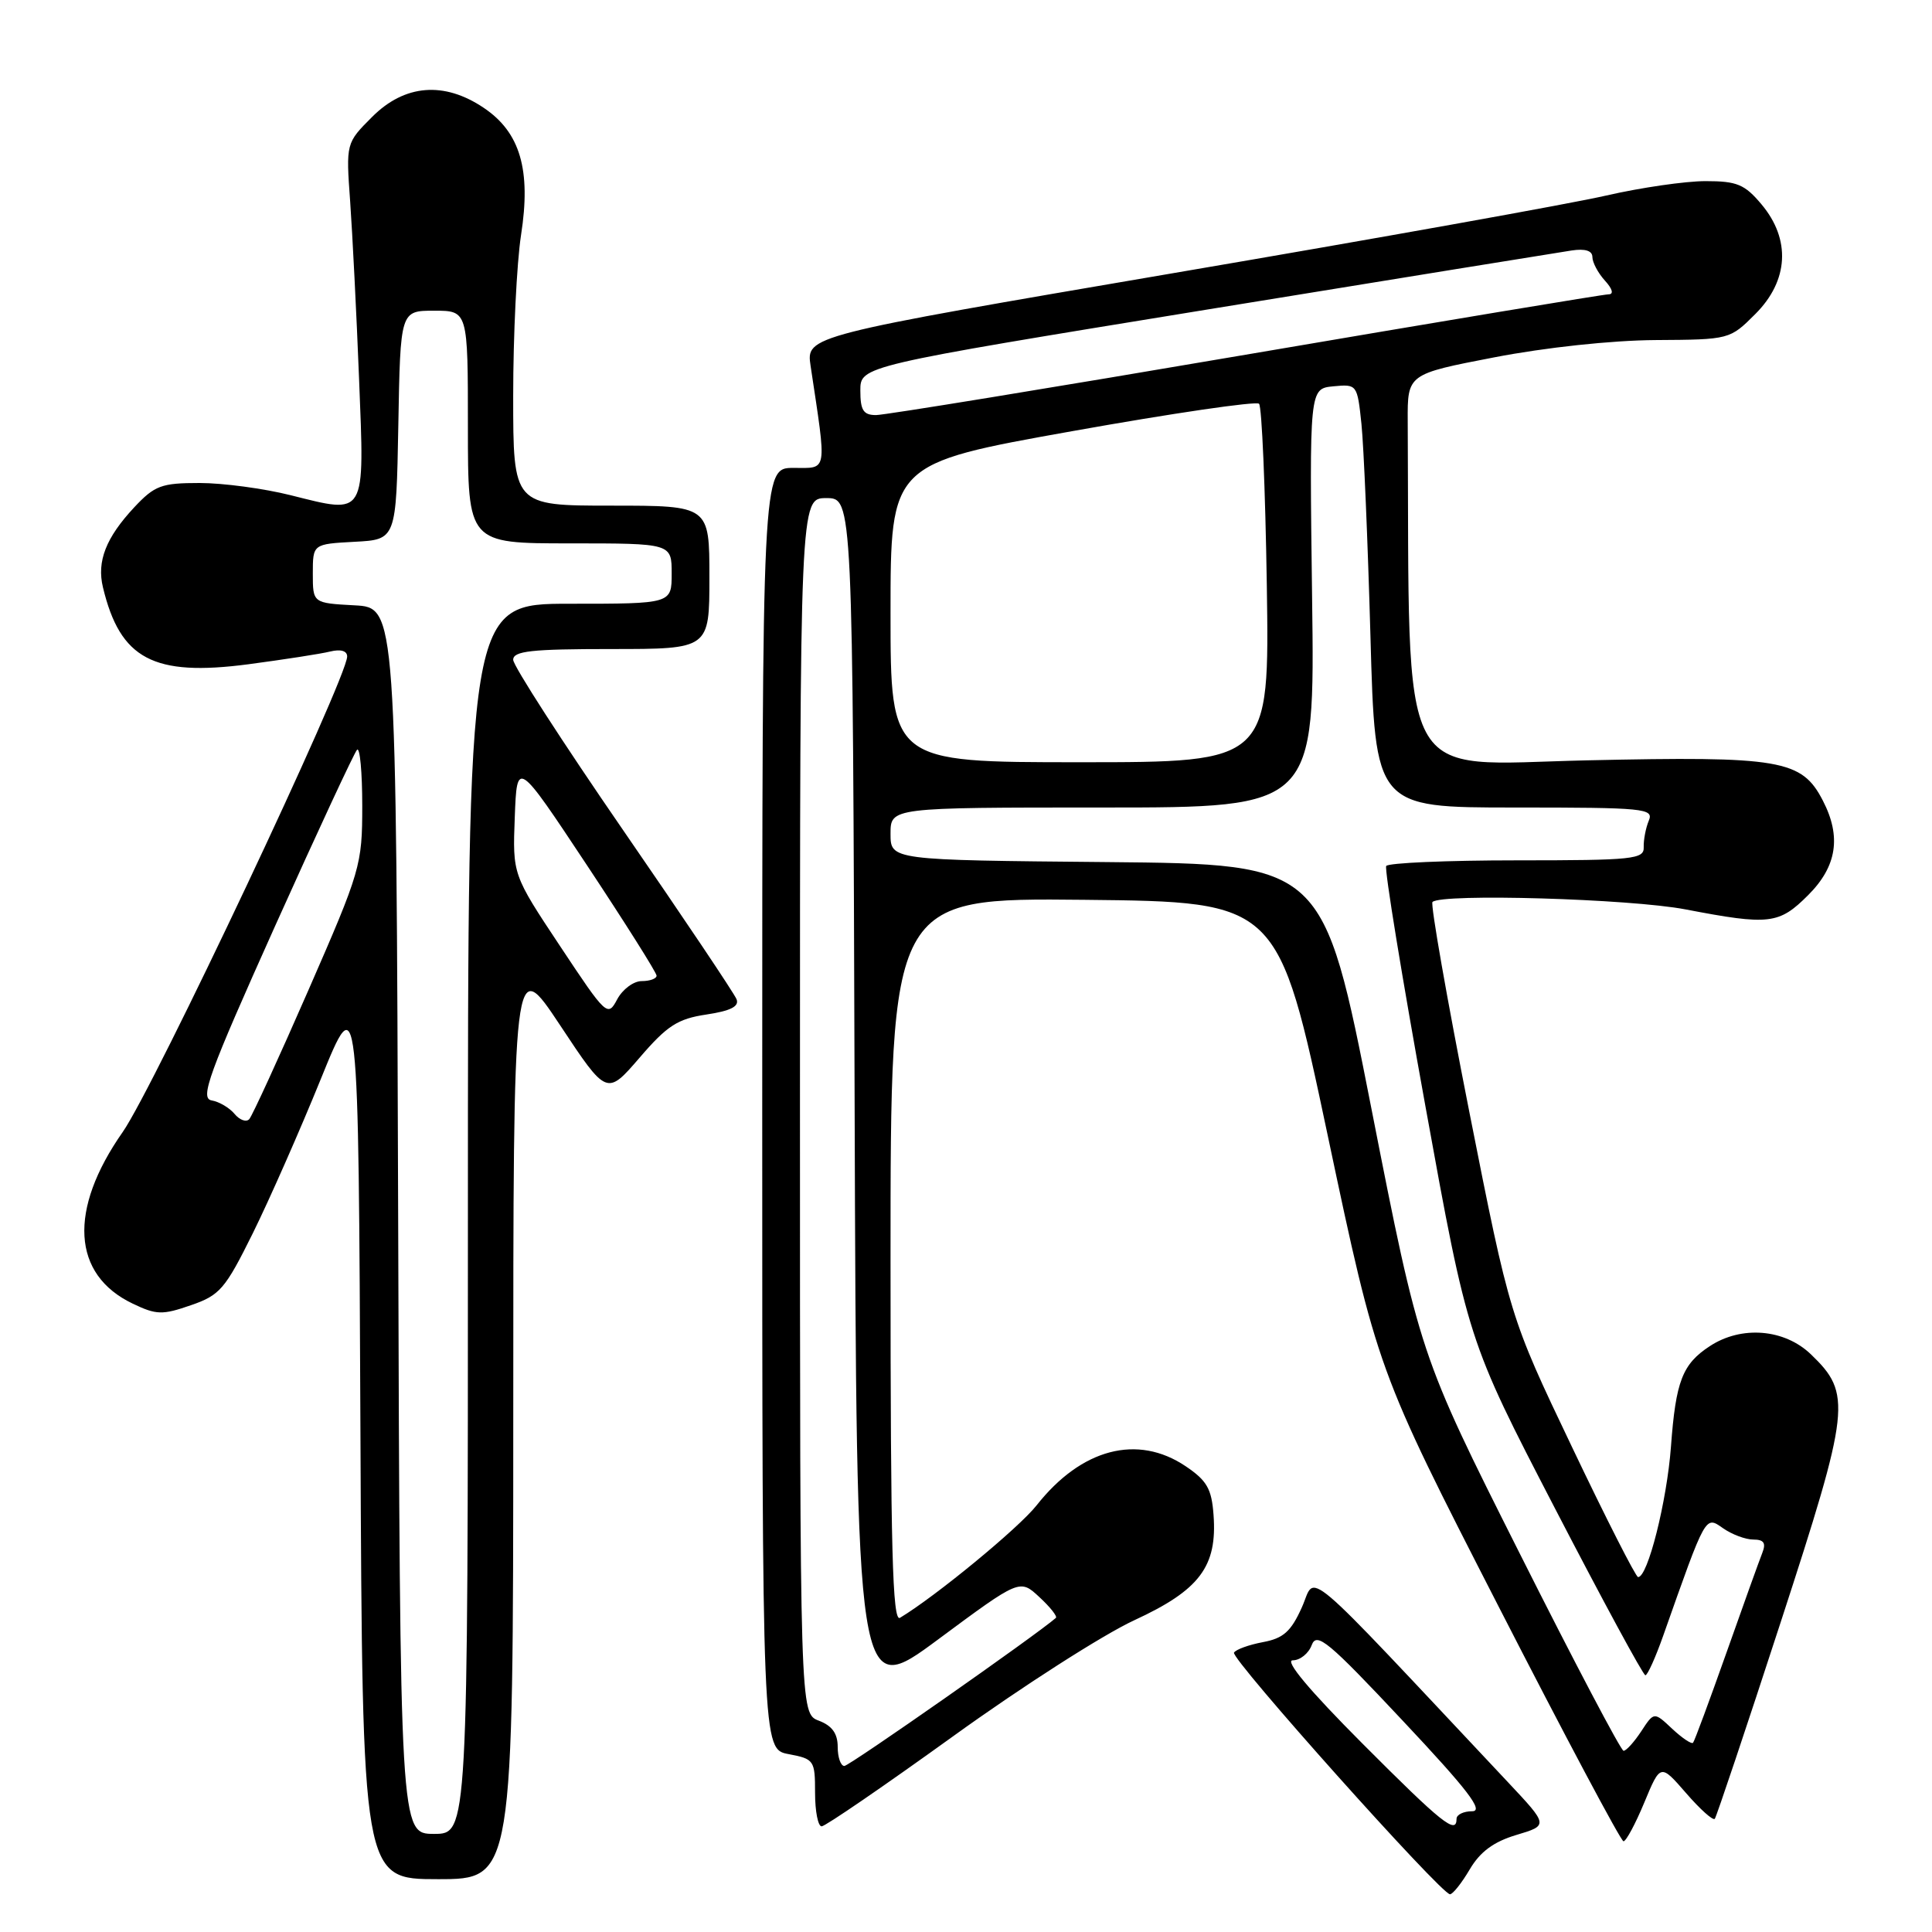 <?xml version="1.0" encoding="UTF-8" standalone="no"?>
<!DOCTYPE svg PUBLIC "-//W3C//DTD SVG 1.1//EN" "http://www.w3.org/Graphics/SVG/1.1/DTD/svg11.dtd" >
<svg xmlns="http://www.w3.org/2000/svg" xmlns:xlink="http://www.w3.org/1999/xlink" version="1.1" viewBox="0 0 256 256">
 <g >
 <path fill="currentColor"
d=" M 194.75 247.70 C 196.13 245.36 197.92 244.04 200.93 243.14 C 205.18 241.87 205.18 241.87 199.84 236.18 C 171.66 206.20 174.49 208.60 172.50 212.99 C 171.07 216.18 170.05 217.09 167.35 217.59 C 165.49 217.94 163.77 218.56 163.51 218.98 C 163.03 219.76 190.96 251.00 192.13 251.00 C 192.50 251.00 193.68 249.52 194.75 247.70 Z  M 68.01 187.75 C 68.01 126.50 68.01 126.50 74.21 135.84 C 80.40 145.19 80.40 145.19 84.75 140.15 C 88.40 135.90 89.79 135.00 93.60 134.43 C 96.80 133.95 97.97 133.36 97.60 132.41 C 97.32 131.67 90.54 121.57 82.54 109.96 C 74.54 98.35 68.00 88.21 68.00 87.43 C 68.00 86.26 70.40 86.00 81.00 86.00 C 94.00 86.00 94.00 86.00 94.00 76.50 C 94.00 67.00 94.00 67.00 81.00 67.00 C 68.00 67.00 68.00 67.00 68.00 52.44 C 68.00 44.43 68.47 34.86 69.04 31.15 C 70.39 22.51 68.93 17.53 64.10 14.29 C 58.85 10.75 53.63 11.17 49.32 15.48 C 45.84 18.96 45.84 18.96 46.40 26.73 C 46.70 31.00 47.24 41.58 47.58 50.24 C 48.31 68.60 48.58 68.14 38.52 65.62 C 34.98 64.73 29.55 64.00 26.45 64.00 C 21.38 64.00 20.50 64.33 17.79 67.22 C 14.04 71.24 12.81 74.37 13.64 77.82 C 15.92 87.34 20.32 89.67 32.90 88.02 C 37.63 87.39 42.51 86.64 43.75 86.33 C 45.15 85.99 46.00 86.24 46.00 86.99 C 46.00 89.85 20.40 144.08 16.26 150.00 C 9.03 160.32 9.53 168.90 17.59 172.74 C 20.72 174.24 21.52 174.26 25.29 172.95 C 29.14 171.63 29.84 170.80 33.50 163.41 C 35.70 158.96 39.75 149.77 42.50 143.00 C 47.50 130.67 47.50 130.67 47.76 189.84 C 48.02 249.00 48.02 249.00 58.01 249.00 C 68.00 249.00 68.00 249.00 68.01 187.75 Z  M 217.88 238.84 C 220.02 233.69 220.02 233.69 223.41 237.59 C 225.27 239.74 226.99 241.28 227.22 241.00 C 227.44 240.72 231.38 228.99 235.96 214.92 C 245.20 186.55 245.40 184.68 239.94 179.44 C 236.43 176.08 230.75 175.62 226.56 178.37 C 222.92 180.75 222.05 183.01 221.41 191.70 C 220.87 198.94 218.33 209.04 217.05 208.97 C 216.75 208.95 212.80 201.19 208.29 191.72 C 200.07 174.50 200.07 174.50 194.68 147.27 C 191.72 132.29 189.53 119.80 189.81 119.52 C 190.97 118.36 215.99 119.09 223.34 120.50 C 234.46 122.63 235.72 122.48 239.60 118.60 C 243.40 114.80 244.01 110.86 241.54 106.09 C 238.74 100.65 235.96 100.18 210.25 100.75 C 184.78 101.32 186.80 105.14 186.53 55.79 C 186.50 49.57 186.50 49.57 198.00 47.35 C 204.77 46.04 213.55 45.10 219.35 45.06 C 229.19 45.00 229.21 44.99 232.60 41.60 C 237.01 37.19 237.31 31.72 233.41 27.08 C 231.18 24.42 230.16 24.00 225.99 24.00 C 223.33 24.00 217.41 24.86 212.83 25.91 C 208.25 26.97 182.52 31.58 155.66 36.16 C 106.81 44.50 106.81 44.50 107.41 48.50 C 109.57 62.86 109.72 62.00 105.14 62.00 C 101.00 62.00 101.00 62.00 101.00 146.89 C 101.00 231.78 101.00 231.78 104.50 232.43 C 107.88 233.07 108.00 233.25 108.00 237.55 C 108.00 240.00 108.39 242.00 108.87 242.00 C 109.35 242.00 117.18 236.63 126.27 230.08 C 135.36 223.52 146.18 216.59 150.32 214.68 C 158.96 210.69 161.31 207.57 160.80 200.73 C 160.55 197.27 159.92 196.18 157.10 194.28 C 150.72 189.99 143.29 191.94 137.36 199.46 C 134.99 202.47 123.96 211.54 119.25 214.37 C 118.26 214.96 118.00 205.24 118.00 167.04 C 118.00 118.97 118.00 118.97 143.69 119.23 C 169.38 119.50 169.38 119.50 175.94 150.50 C 182.50 181.50 182.50 181.50 198.50 212.73 C 207.30 229.91 214.78 243.97 215.12 243.98 C 215.46 243.99 216.70 241.68 217.88 238.84 Z  M 180.50 231.00 C 173.48 223.96 170.17 220.00 171.30 220.00 C 172.27 220.00 173.40 219.09 173.81 217.98 C 174.47 216.21 176.01 217.49 185.85 227.98 C 194.50 237.18 196.66 240.00 195.07 240.00 C 193.93 240.00 193.00 240.45 193.00 241.00 C 193.00 243.15 191.08 241.61 180.50 231.00 Z  M 52.76 161.75 C 52.50 80.50 52.50 80.50 46.98 80.21 C 41.45 79.91 41.45 79.91 41.45 76.00 C 41.45 72.09 41.45 72.09 46.98 71.79 C 52.50 71.50 52.50 71.50 52.78 56.33 C 53.05 41.17 53.05 41.17 57.53 41.17 C 62.00 41.17 62.00 41.17 62.00 56.58 C 62.00 72.00 62.00 72.00 75.50 72.00 C 89.00 72.00 89.00 72.00 89.00 76.00 C 89.00 80.00 89.00 80.00 75.50 80.00 C 62.00 80.00 62.00 80.00 62.00 161.50 C 62.00 243.00 62.00 243.00 57.51 243.00 C 53.01 243.00 53.01 243.00 52.76 161.75 Z  M 31.08 147.60 C 30.41 146.79 29.04 145.98 28.04 145.81 C 26.47 145.54 27.62 142.38 36.42 122.77 C 42.04 110.27 46.94 99.73 47.31 99.35 C 47.69 98.97 48.00 102.32 48.00 106.77 C 48.00 114.63 47.78 115.38 40.87 131.19 C 36.95 140.16 33.42 147.86 33.03 148.29 C 32.64 148.73 31.76 148.42 31.08 147.60 Z  M 74.21 125.36 C 67.92 115.89 67.92 115.89 68.21 108.27 C 68.50 100.66 68.50 100.66 77.75 114.61 C 82.84 122.29 87.00 128.89 87.00 129.28 C 87.00 129.68 86.11 130.00 85.03 130.00 C 83.95 130.00 82.49 131.09 81.78 132.42 C 80.53 134.78 80.35 134.62 74.21 125.36 Z  M 111.00 231.48 C 111.00 229.70 110.26 228.67 108.50 228.00 C 106.00 227.05 106.00 227.05 106.00 146.52 C 106.00 66.00 106.00 66.00 109.49 66.00 C 112.99 66.00 112.99 66.00 113.24 145.62 C 113.50 225.24 113.50 225.24 124.31 217.23 C 135.13 209.21 135.13 209.21 137.72 211.62 C 139.15 212.94 140.13 214.18 139.91 214.38 C 137.32 216.65 112.54 234.00 111.88 234.00 C 111.40 234.00 111.00 232.86 111.00 231.48 Z  M 201.32 205.74 C 188.13 179.50 188.13 179.50 181.74 147.00 C 175.35 114.50 175.35 114.50 146.67 114.23 C 118.00 113.97 118.00 113.97 118.00 110.48 C 118.00 107.00 118.00 107.00 146.11 107.00 C 174.23 107.00 174.23 107.00 173.86 79.25 C 173.50 51.50 173.50 51.50 176.67 51.19 C 179.81 50.89 179.85 50.93 180.40 56.19 C 180.70 59.11 181.24 71.74 181.59 84.25 C 182.22 107.00 182.22 107.00 200.72 107.00 C 217.95 107.00 219.16 107.12 218.47 108.75 C 218.07 109.71 217.77 111.29 217.80 112.25 C 217.87 113.85 216.43 114.00 201.00 114.00 C 191.71 114.00 183.92 114.34 183.68 114.75 C 183.43 115.16 185.77 129.47 188.87 146.55 C 194.50 177.60 194.50 177.60 206.00 199.79 C 212.32 211.99 217.73 221.98 218.02 221.98 C 218.30 221.99 219.36 219.64 220.38 216.75 C 226.09 200.58 225.94 200.85 228.30 202.49 C 229.48 203.32 231.29 204.00 232.33 204.00 C 233.72 204.00 234.03 204.46 233.52 205.75 C 233.14 206.71 230.99 212.68 228.76 219.00 C 226.52 225.32 224.54 230.69 224.34 230.92 C 224.15 231.15 222.91 230.32 221.58 229.08 C 219.17 226.81 219.17 226.81 217.47 229.41 C 216.53 230.83 215.48 232.00 215.13 231.99 C 214.79 231.99 208.57 220.18 201.32 205.74 Z  M 118.00 81.22 C 118.00 61.43 118.00 61.43 142.08 57.13 C 155.33 54.76 166.46 53.13 166.83 53.50 C 167.20 53.87 167.66 64.70 167.86 77.58 C 168.21 101.00 168.21 101.00 143.11 101.00 C 118.00 101.00 118.00 101.00 118.00 81.22 Z  M 114.00 51.75 C 114.00 48.50 114.00 48.50 159.75 41.05 C 184.91 36.95 206.74 33.42 208.25 33.19 C 210.04 32.92 211.00 33.22 211.00 34.06 C 211.00 34.76 211.74 36.17 212.65 37.17 C 213.67 38.29 213.86 39.00 213.14 39.00 C 212.49 39.00 190.86 42.60 165.06 47.00 C 139.26 51.40 117.22 55.00 116.08 55.00 C 114.40 55.00 114.00 54.37 114.00 51.75 Z "/>
</g>
</svg>